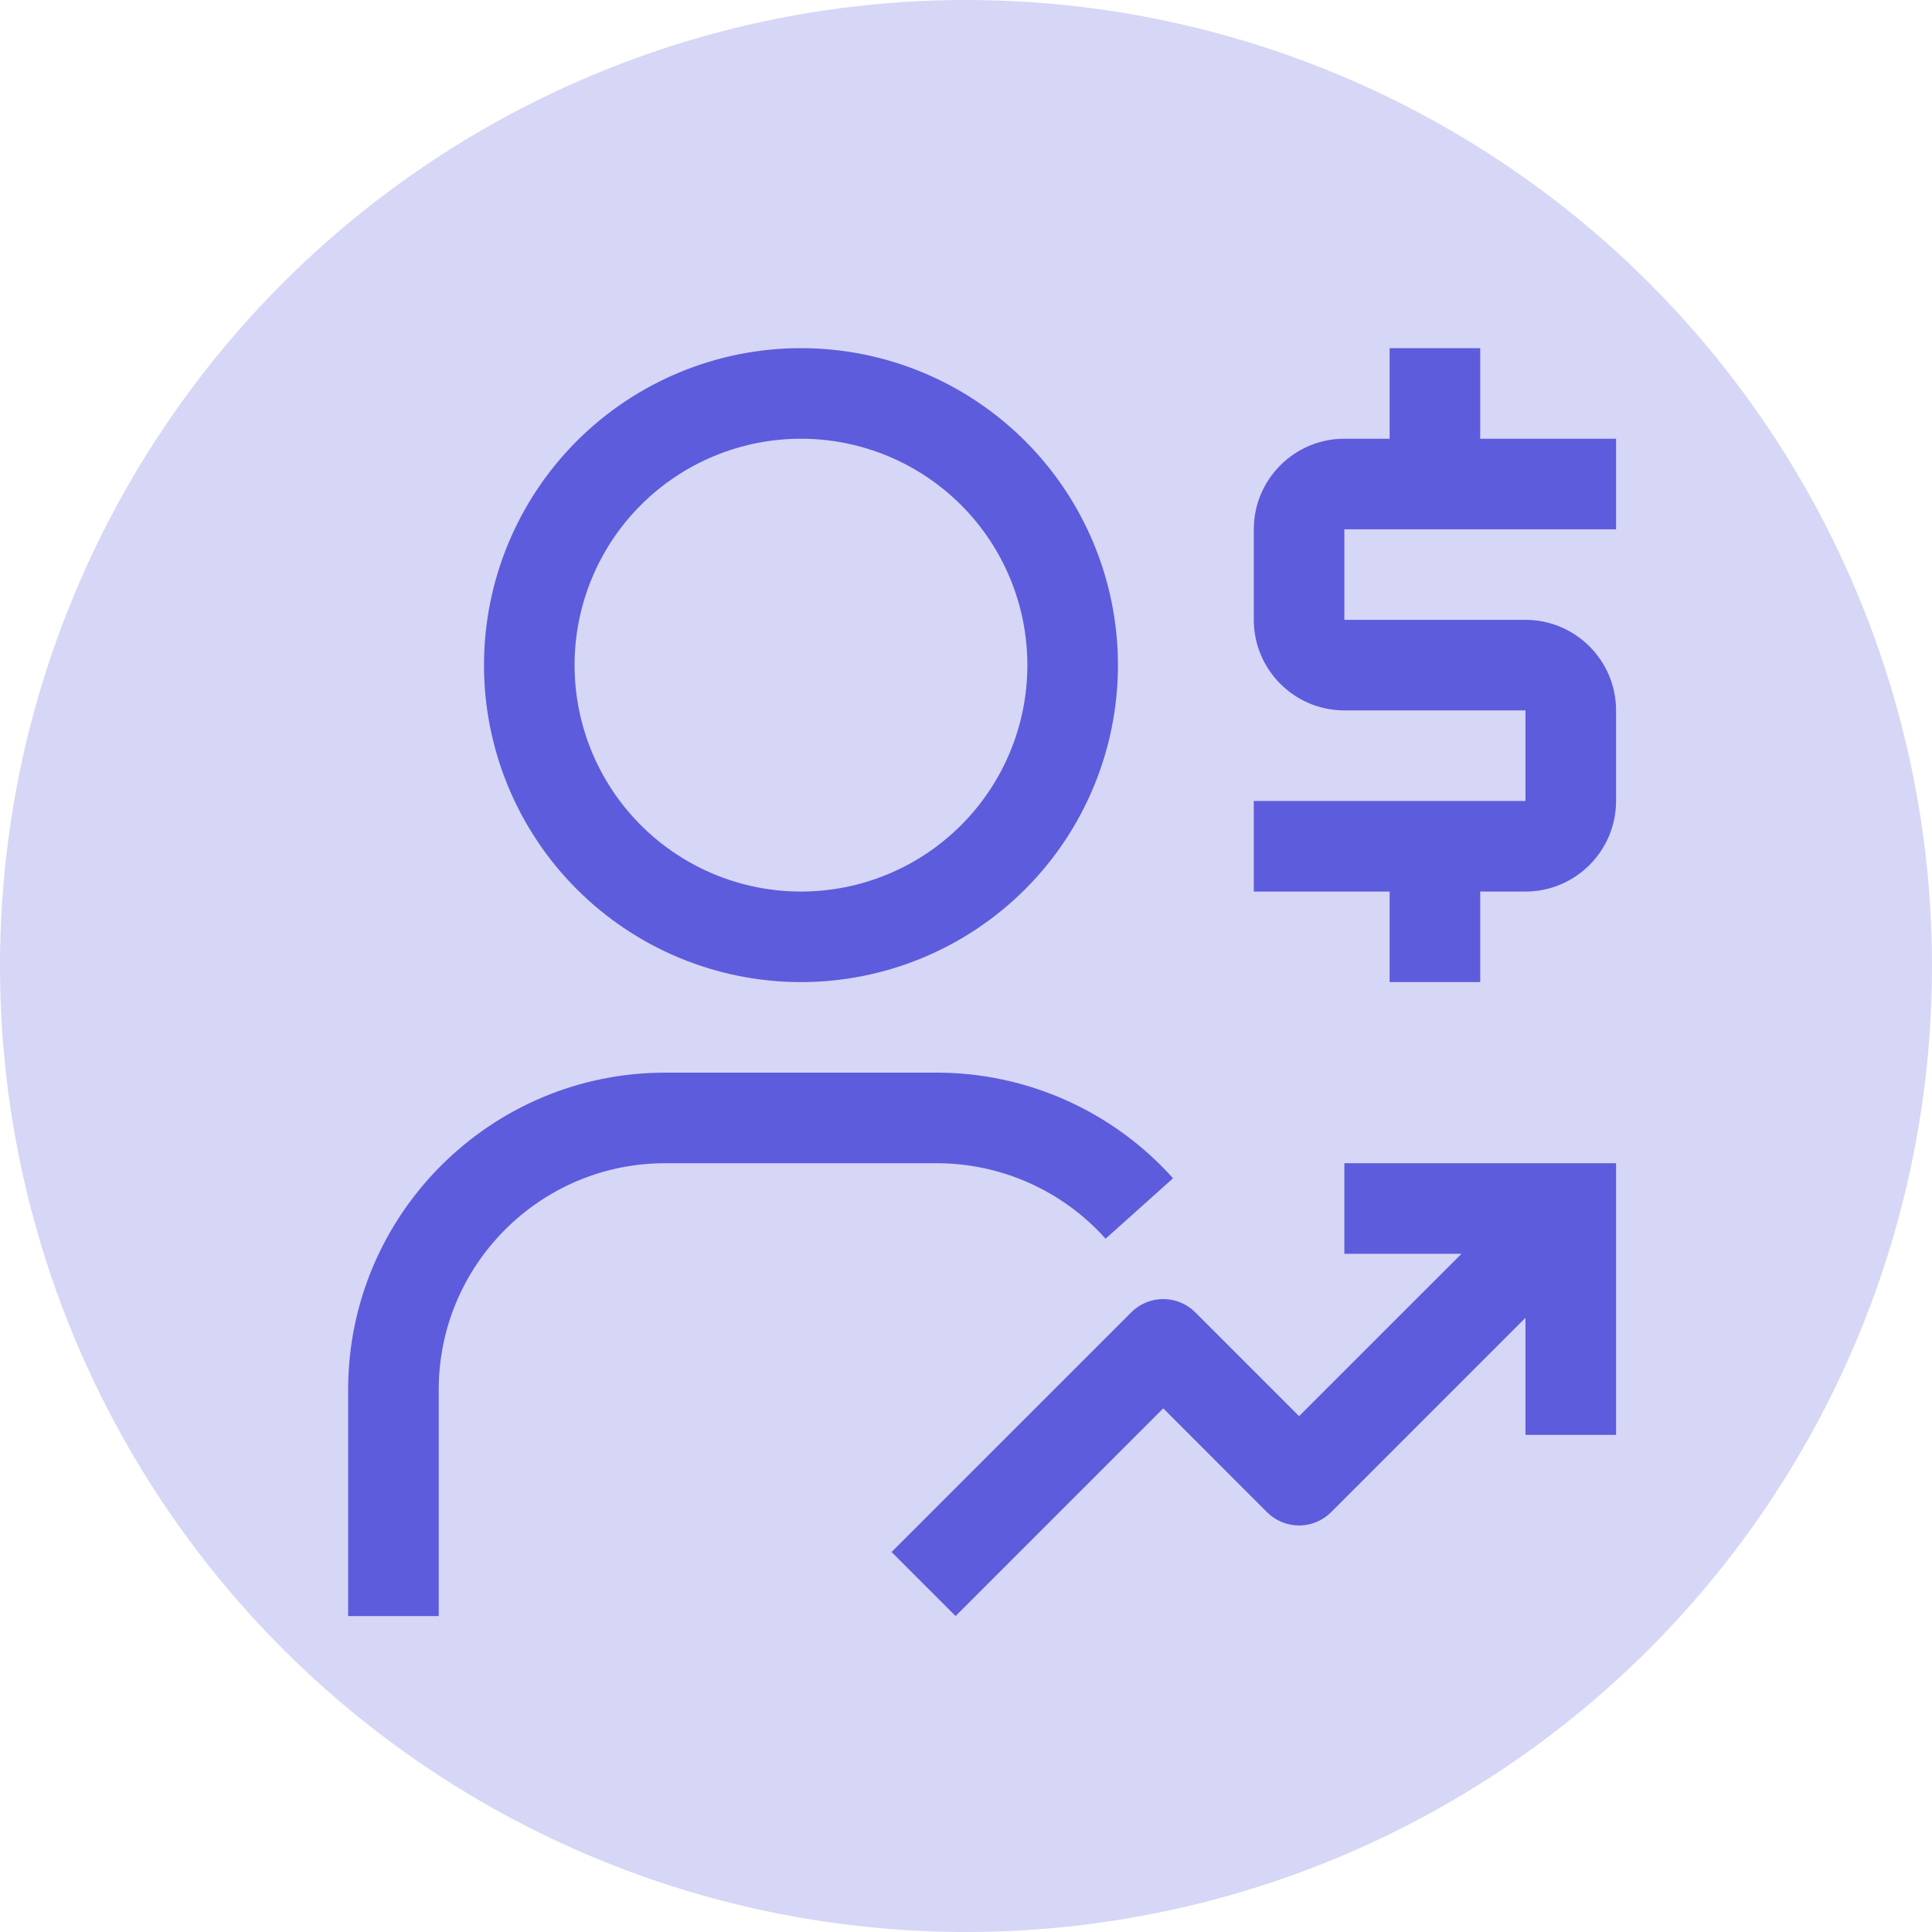 <svg width="60" height="60" viewBox="0 0 60 60" fill="none" xmlns="http://www.w3.org/2000/svg">
<path d="M50.188 16.438V13.625H45.969V10.812H43.156V13.625H41.75C40.199 13.625 38.938 14.888 38.938 16.438V19.25C38.938 20.801 40.199 22.062 41.75 22.062H47.375V24.875H38.938V27.688H43.156V30.5H45.969V27.688H47.375C48.926 27.688 50.188 26.426 50.188 24.875V22.062C50.188 20.513 48.926 19.25 47.375 19.25H41.75V16.438H50.188ZM41.75 36.125V38.938H45.387L40.344 43.98L37.121 40.756C36.857 40.492 36.5 40.344 36.128 40.344H36.125C35.753 40.344 35.395 40.492 35.132 40.756L27.688 48.199L29.676 50.188L36.126 43.738L39.349 46.963C39.613 47.227 39.971 47.375 40.344 47.375C40.717 47.375 41.074 47.227 41.338 46.963L47.375 40.926V44.562H50.188V36.125H41.75ZM13.625 50.188H10.812V43.156C10.812 37.728 15.228 33.312 20.656 33.312H29.094C31.891 33.312 34.564 34.508 36.43 36.593L34.335 38.469C33.675 37.732 32.868 37.142 31.965 36.738C31.061 36.334 30.083 36.125 29.094 36.125H20.656C16.779 36.125 13.625 39.279 13.625 43.156V50.188ZM24.875 30.5C27.486 30.5 29.989 29.463 31.836 27.617C33.682 25.771 34.719 23.267 34.719 20.656C34.719 18.046 33.682 15.542 31.836 13.696C29.989 11.85 27.486 10.812 24.875 10.812C22.264 10.812 19.761 11.85 17.914 13.696C16.068 15.542 15.031 18.046 15.031 20.656C15.031 23.267 16.068 25.771 17.914 27.617C19.761 29.463 22.264 30.5 24.875 30.5ZM24.875 13.625C26.74 13.625 28.528 14.366 29.847 15.684C31.166 17.003 31.906 18.791 31.906 20.656C31.906 22.521 31.166 24.309 29.847 25.628C28.528 26.947 26.74 27.688 24.875 27.688C23.01 27.688 21.222 26.947 19.903 25.628C18.584 24.309 17.844 22.521 17.844 20.656C17.844 18.791 18.584 17.003 19.903 15.684C21.222 14.366 23.01 13.625 24.875 13.625Z" fill="#5D5CDC"/>
<circle cx="30" cy="30" r="30" fill="#5D5CDC" fill-opacity="0.25"/>
</svg>

